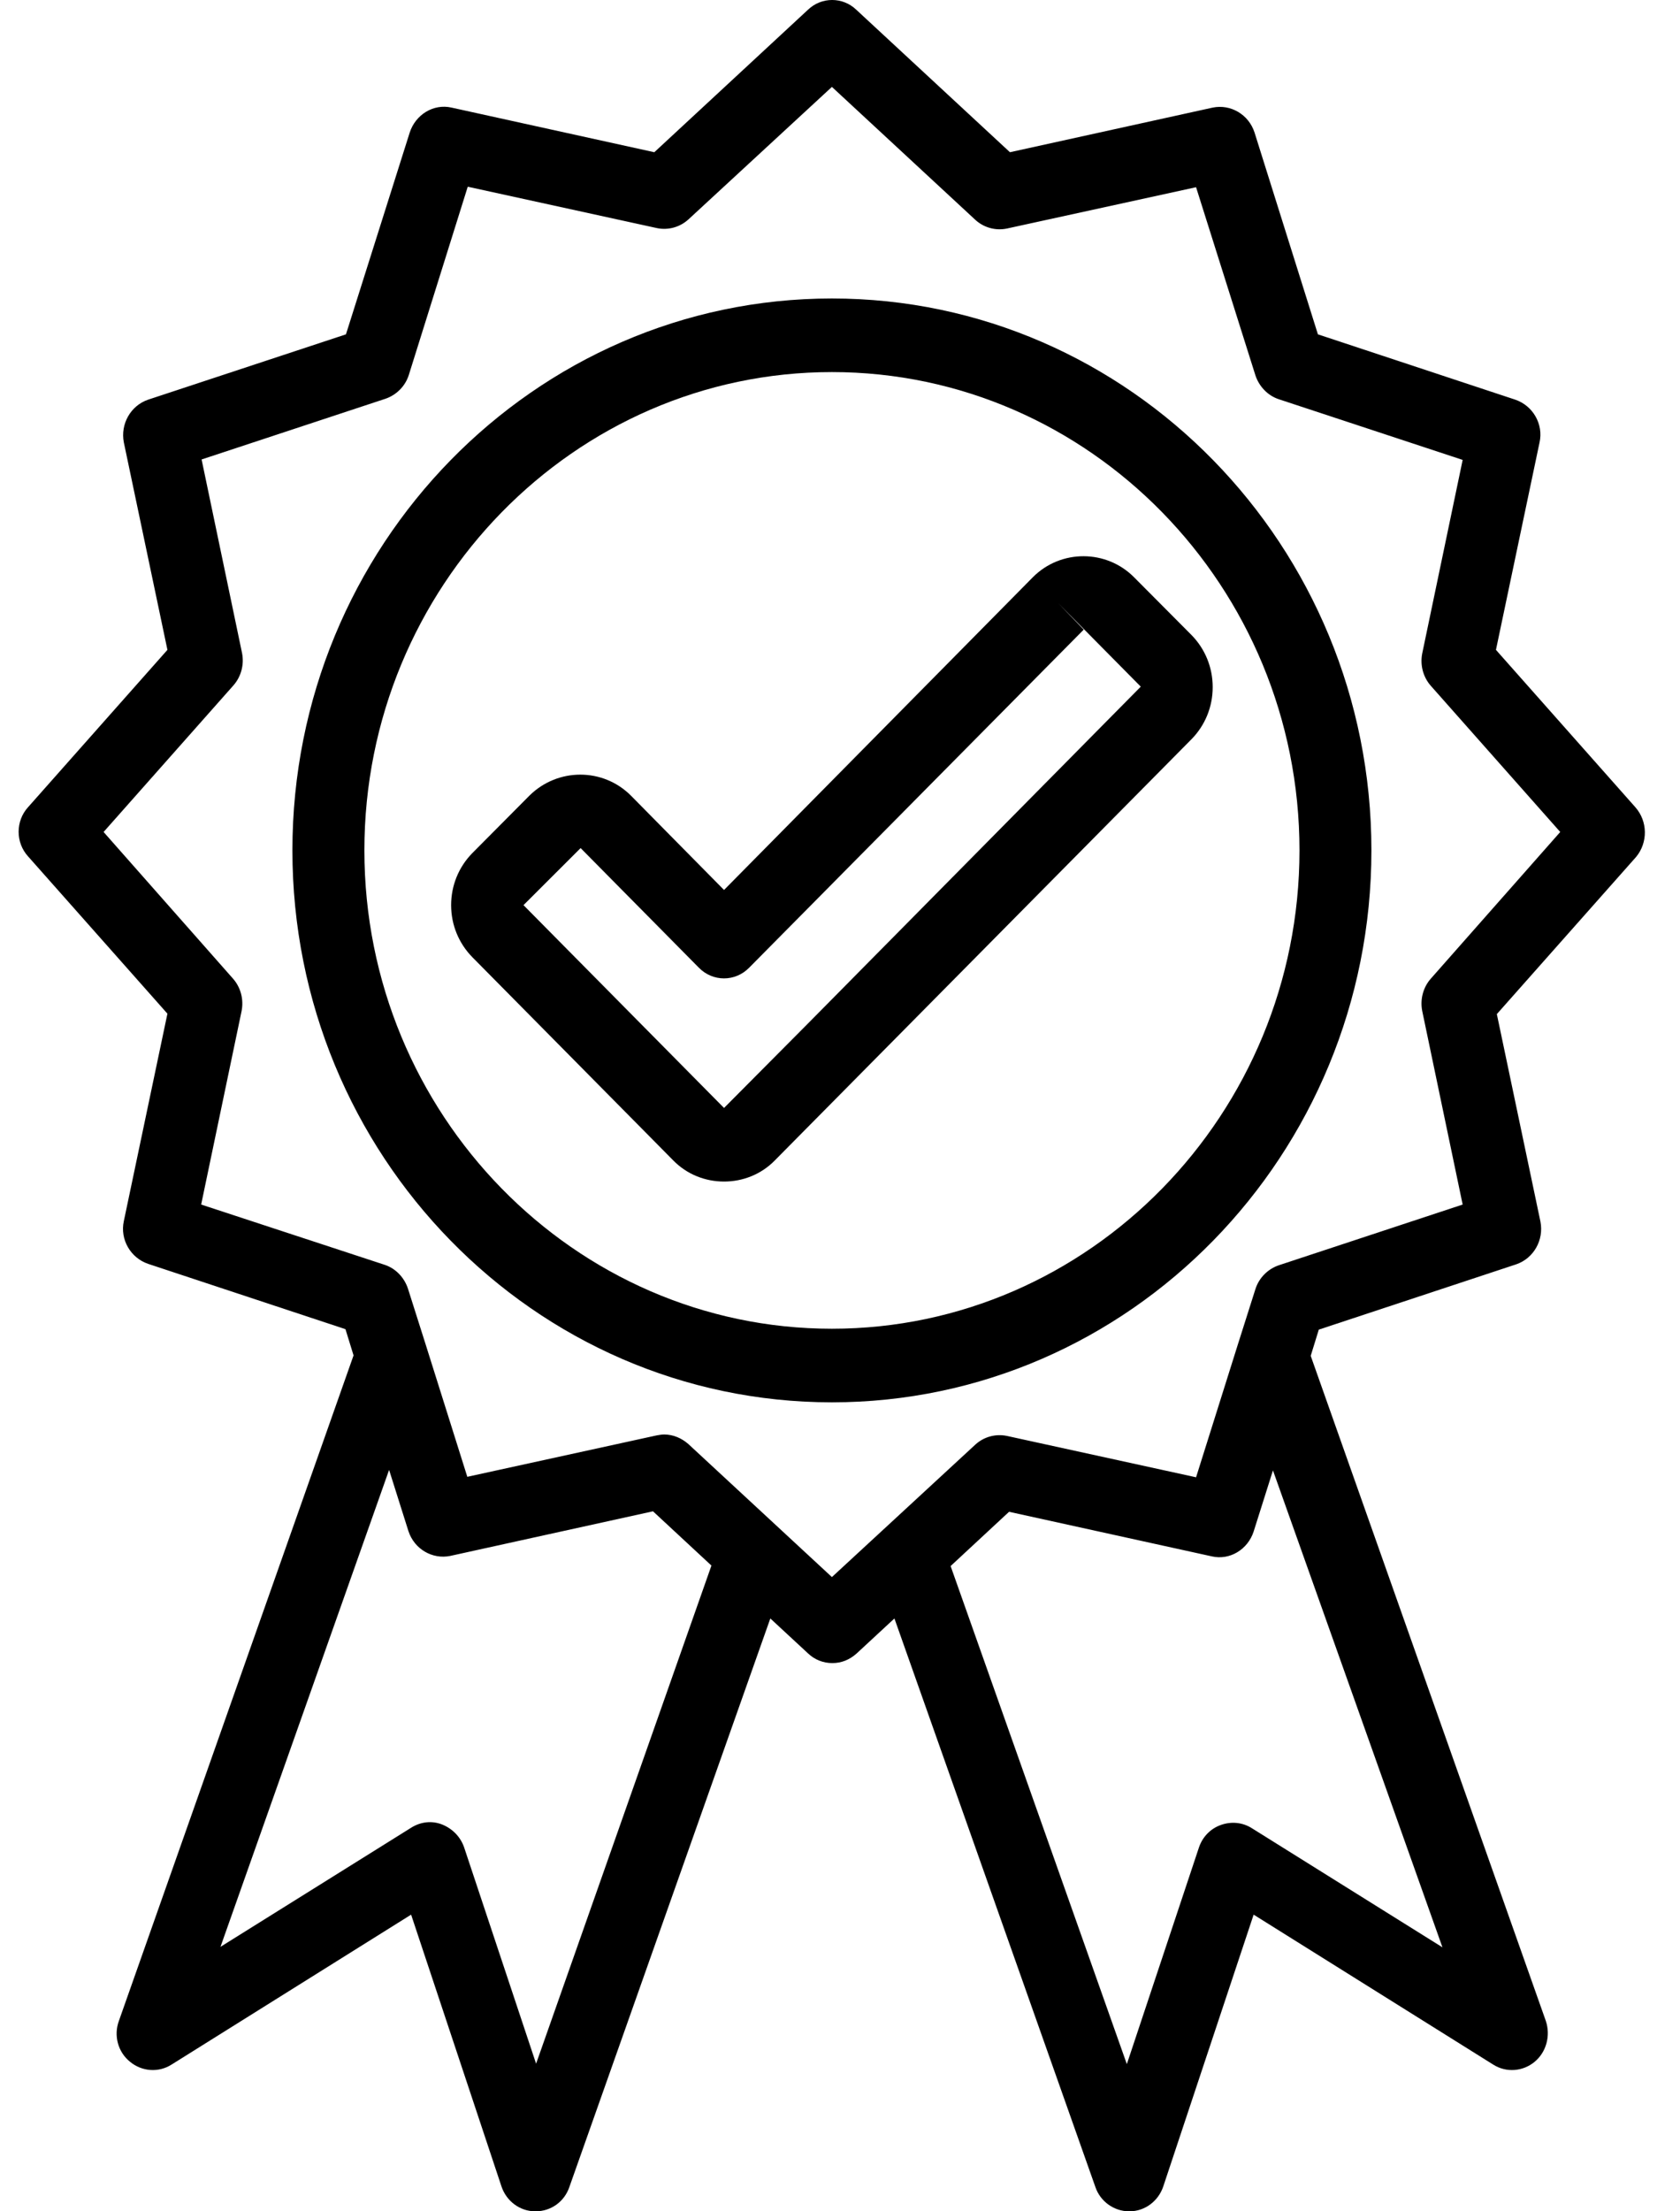 <svg width="38" height="50" viewBox="0 0 38 50" fill="none" xmlns="http://www.w3.org/2000/svg">
<path d="M36.989 18.251L33.837 14.694L34.823 10.004C34.915 9.588 34.671 9.172 34.274 9.037L29.81 7.56L28.376 2.995C28.244 2.589 27.837 2.35 27.43 2.433L22.844 3.442L19.366 0.218C19.061 -0.073 18.583 -0.073 18.278 0.218L14.8 3.442L10.214 2.433C9.807 2.34 9.401 2.589 9.268 2.995L7.825 7.56L3.35 9.037C2.954 9.172 2.72 9.588 2.801 10.004L3.787 14.694L0.635 18.251C0.35 18.563 0.35 19.052 0.635 19.364L3.787 22.92L2.801 27.61C2.71 28.026 2.954 28.442 3.35 28.577L7.814 30.054L7.997 30.647L2.689 45.695C2.567 46.028 2.669 46.402 2.943 46.62C3.208 46.839 3.584 46.87 3.879 46.683L9.299 43.292L11.343 49.438C11.455 49.771 11.76 50 12.106 50H12.116C12.462 50 12.767 49.782 12.879 49.449L17.424 36.595L18.278 37.386C18.431 37.531 18.624 37.604 18.827 37.604C19.031 37.604 19.214 37.531 19.377 37.386L20.231 36.595L24.776 49.449C24.888 49.782 25.203 50 25.539 50H25.549C25.895 50 26.2 49.771 26.312 49.438L28.356 43.292L33.776 46.683C34.071 46.87 34.447 46.839 34.711 46.62C34.976 46.402 35.077 46.028 34.965 45.695L29.647 30.657L29.83 30.064L34.294 28.588C34.691 28.453 34.925 28.037 34.843 27.621L33.857 22.93L37.009 19.374C37.274 19.052 37.274 18.573 36.989 18.251ZM12.126 46.662L10.499 41.774C10.418 41.535 10.235 41.348 10.001 41.254C9.767 41.161 9.513 41.192 9.299 41.327L4.987 44.02L8.801 33.236L9.238 34.619C9.37 35.025 9.777 35.264 10.184 35.181L14.77 34.172L16.092 35.399L12.126 46.662ZM32.627 44.031L28.315 41.337C28.101 41.202 27.847 41.181 27.613 41.265C27.379 41.348 27.196 41.535 27.115 41.785L25.488 46.672L21.502 35.41L22.824 34.183L27.41 35.191C27.817 35.285 28.224 35.035 28.356 34.63L28.793 33.247L32.627 44.031ZM32.362 22.13C32.189 22.327 32.118 22.598 32.169 22.858L33.084 27.236L28.925 28.609C28.681 28.692 28.478 28.889 28.396 29.149L28 30.397L27.054 33.403L22.773 32.467C22.519 32.415 22.254 32.487 22.061 32.664L18.817 35.659L15.573 32.654C15.421 32.519 15.227 32.435 15.024 32.435C14.963 32.435 14.912 32.446 14.851 32.456L10.57 33.392L9.624 30.387L9.228 29.139C9.146 28.889 8.953 28.681 8.699 28.598L4.55 27.236L5.465 22.858C5.516 22.598 5.445 22.327 5.272 22.13L2.343 18.812L5.282 15.495C5.455 15.297 5.526 15.027 5.475 14.767L4.56 10.389L8.719 9.016C8.963 8.933 9.167 8.735 9.248 8.475L10.58 4.222L14.861 5.158C15.116 5.21 15.38 5.137 15.573 4.96L18.817 1.965L22.061 4.971C22.254 5.148 22.519 5.22 22.773 5.168L27.054 4.233L28.396 8.486C28.478 8.735 28.671 8.943 28.925 9.027L33.084 10.399L32.169 14.777C32.118 15.037 32.189 15.308 32.362 15.505L35.291 18.812L32.362 22.13Z" fill="black"/>
<path d="M18.817 6.749C12.085 6.749 6.614 12.344 6.614 19.228C6.614 26.113 12.085 31.708 18.817 31.708C25.549 31.708 31.02 26.113 31.02 19.228C31.02 12.344 25.549 6.749 18.817 6.749ZM18.817 30.044C12.99 30.044 8.242 25.187 8.242 19.228C8.242 13.27 12.99 8.413 18.817 8.413C24.644 8.413 29.393 13.27 29.393 19.228C29.393 25.187 24.644 30.044 18.817 30.044Z" fill="black"/>
<path d="M23.363 13.051L16.377 20.123L14.272 17.991C13.641 17.357 12.614 17.357 11.974 17.991L10.682 19.291C10.377 19.603 10.204 20.019 10.204 20.466C10.204 20.913 10.377 21.329 10.682 21.641L15.228 26.238C15.543 26.56 15.96 26.716 16.377 26.716C16.794 26.716 17.211 26.56 17.526 26.238L26.953 16.712C27.258 16.4 27.43 15.984 27.43 15.537C27.43 15.089 27.258 14.673 26.953 14.361L25.661 13.062C25.03 12.417 23.993 12.417 23.363 13.051ZM18.248 23.17L16.377 25.052L11.841 20.466L13.133 19.176L15.807 21.88C16.122 22.203 16.631 22.203 16.946 21.88L24.512 14.237L23.942 13.644L25.803 15.526L18.248 23.17Z" fill="black"/>
</svg>
